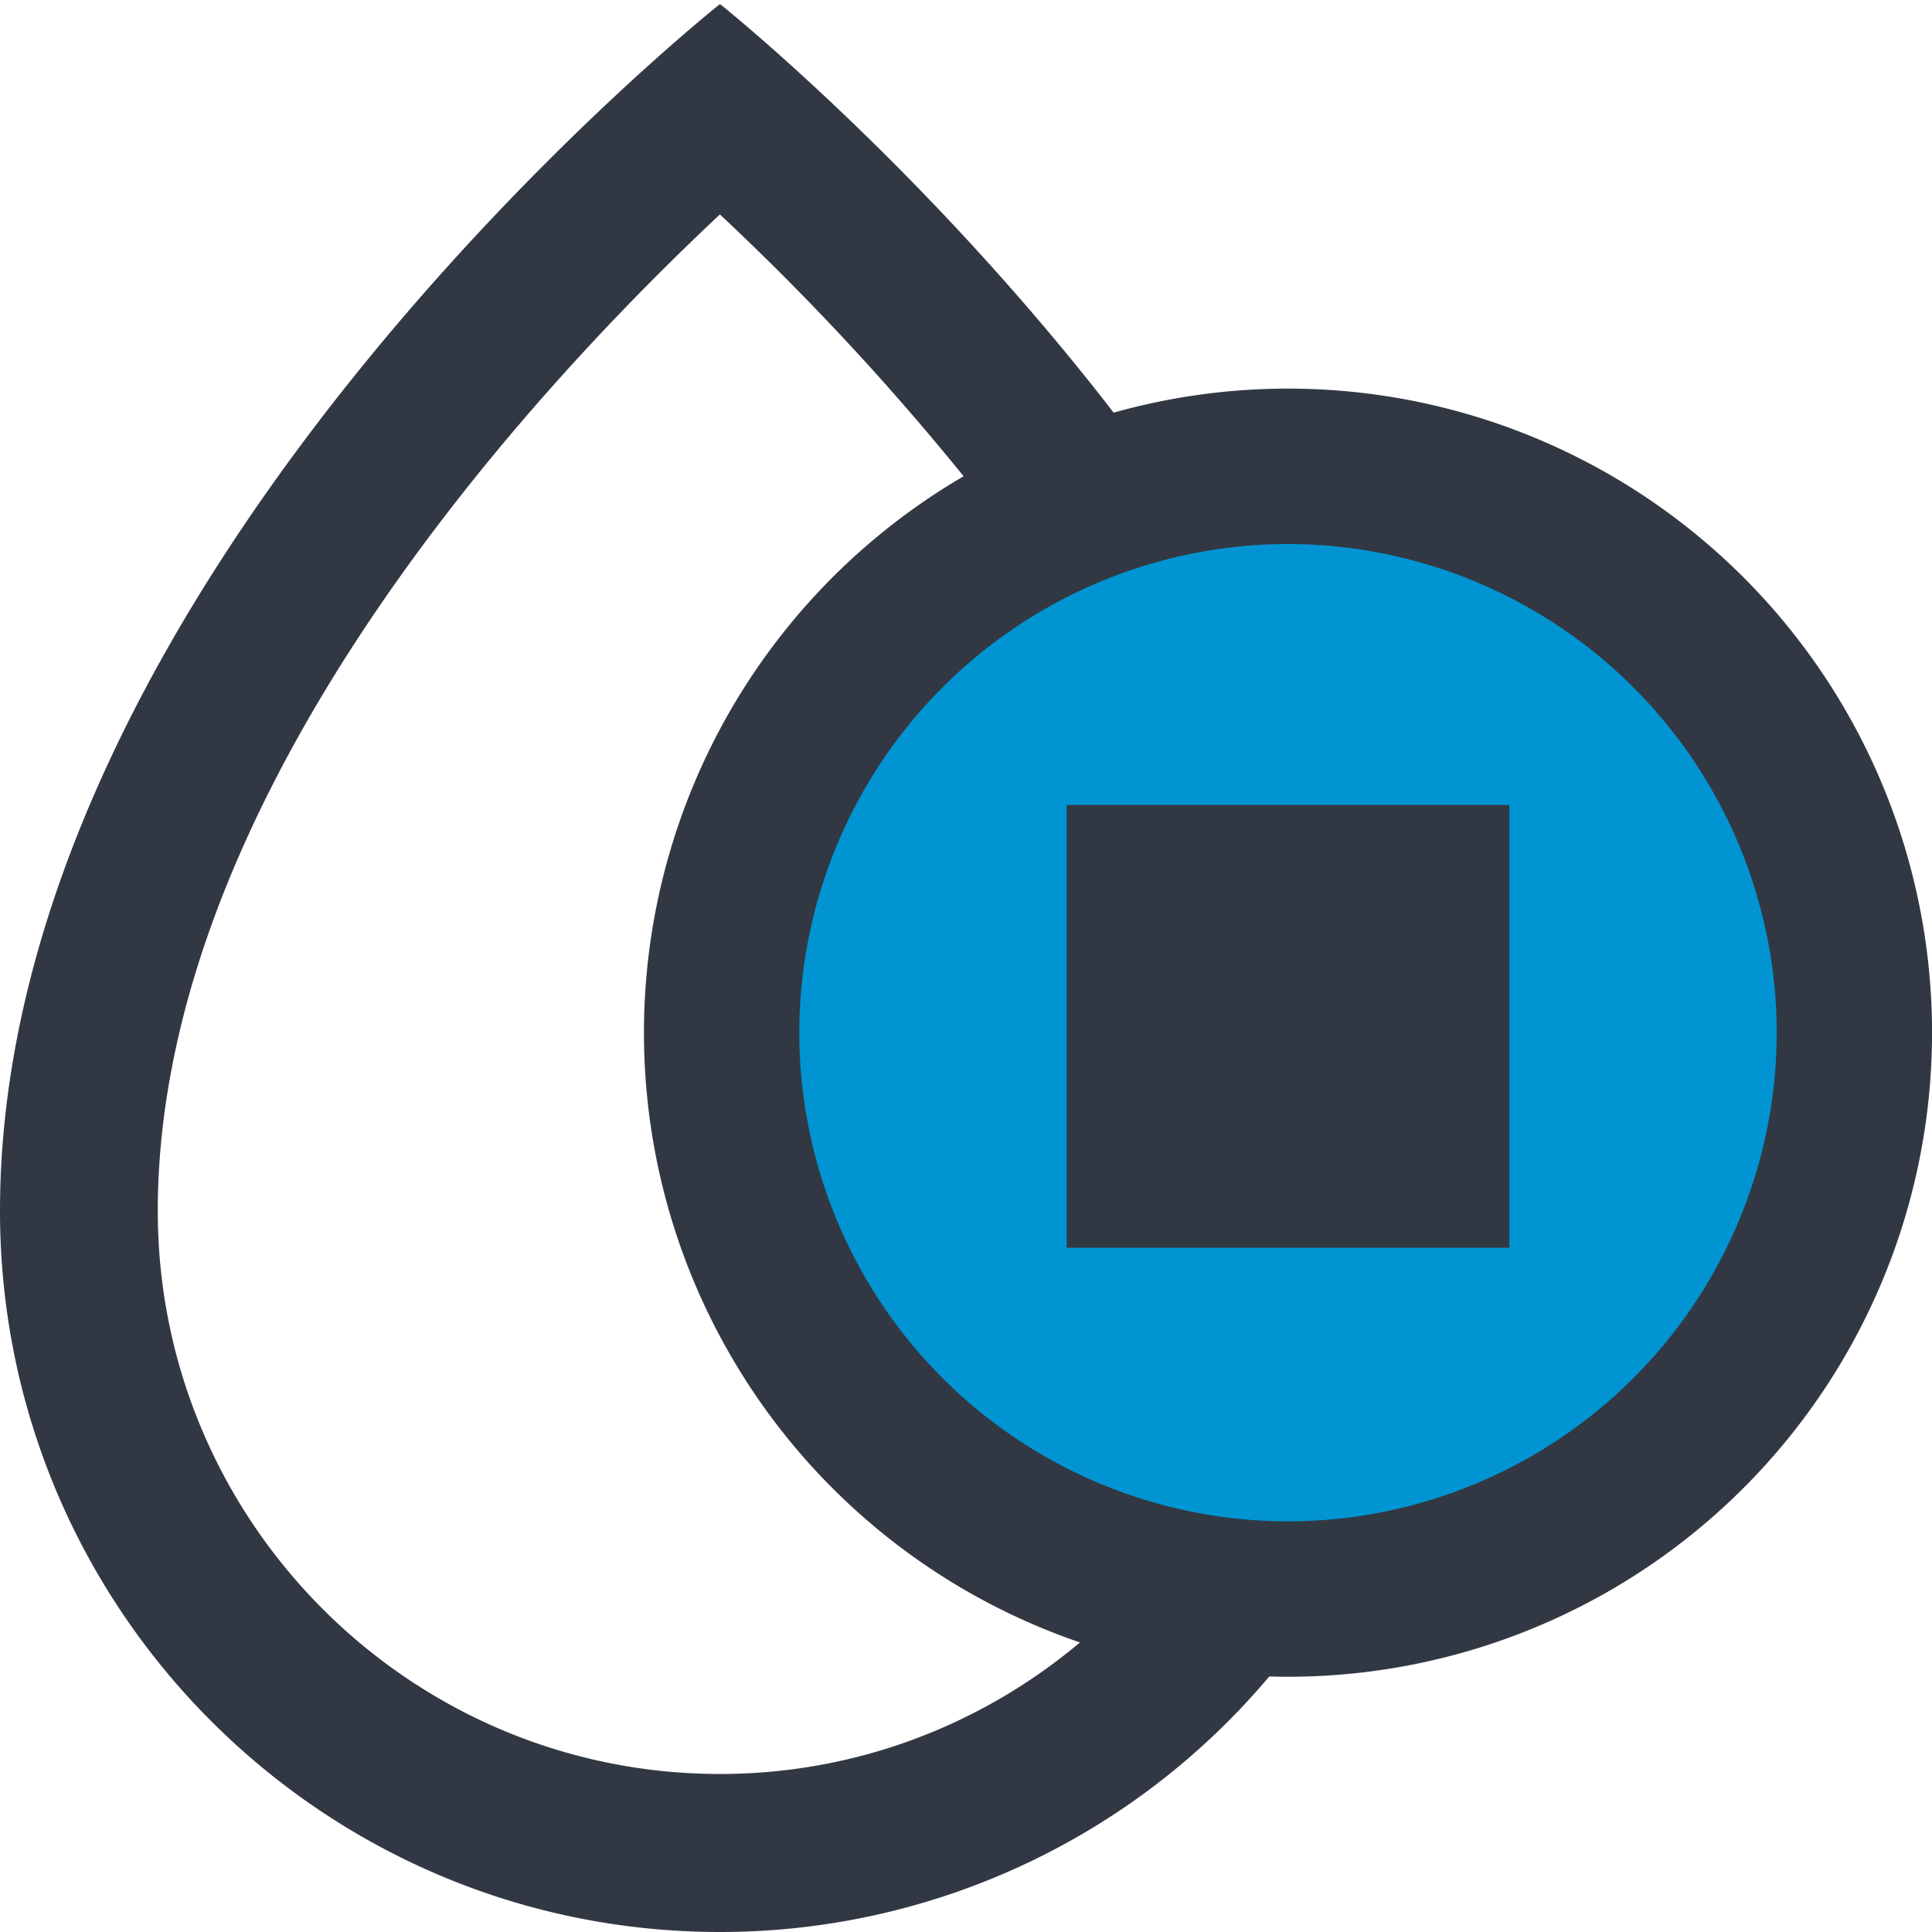 <svg xmlns="http://www.w3.org/2000/svg" width="24" height="24" viewBox="0 0 24 24">
    <g fill="none" fill-rule="evenodd">
        <path fill="#0095D2" d="M23 13a7 7 0 1 1-14 0 7 7 0 0 1 14 0"/>
        <path fill="#323843" d="M15.767 20.826A8.911 8.911 0 0 1 8.944 24C4.004 24 0 19.99 0 15.043 0 7.143 8.944.05 8.944.05s2.523 2.011 4.89 5.076a8.001 8.001 0 1 1 1.934 15.7zM11.97 5.916a32.277 32.277 0 0 0-3.027-3.252C6.66 4.804 1.96 9.837 1.96 15.044c0 3.856 3.133 6.993 6.984 6.993 1.702 0 3.26-.616 4.472-1.634a8.003 8.003 0 0 1-1.445-14.487zM16 6.758a6.078 6.078 0 0 0-6.071 6.071 6.077 6.077 0 0 0 6.07 6.07 6.078 6.078 0 0 0 6.072-6.07A6.08 6.08 0 0 0 16 6.758zM13.25 15.5V10h5.5v5.5h-5.5z"/>
    </g>
</svg>
